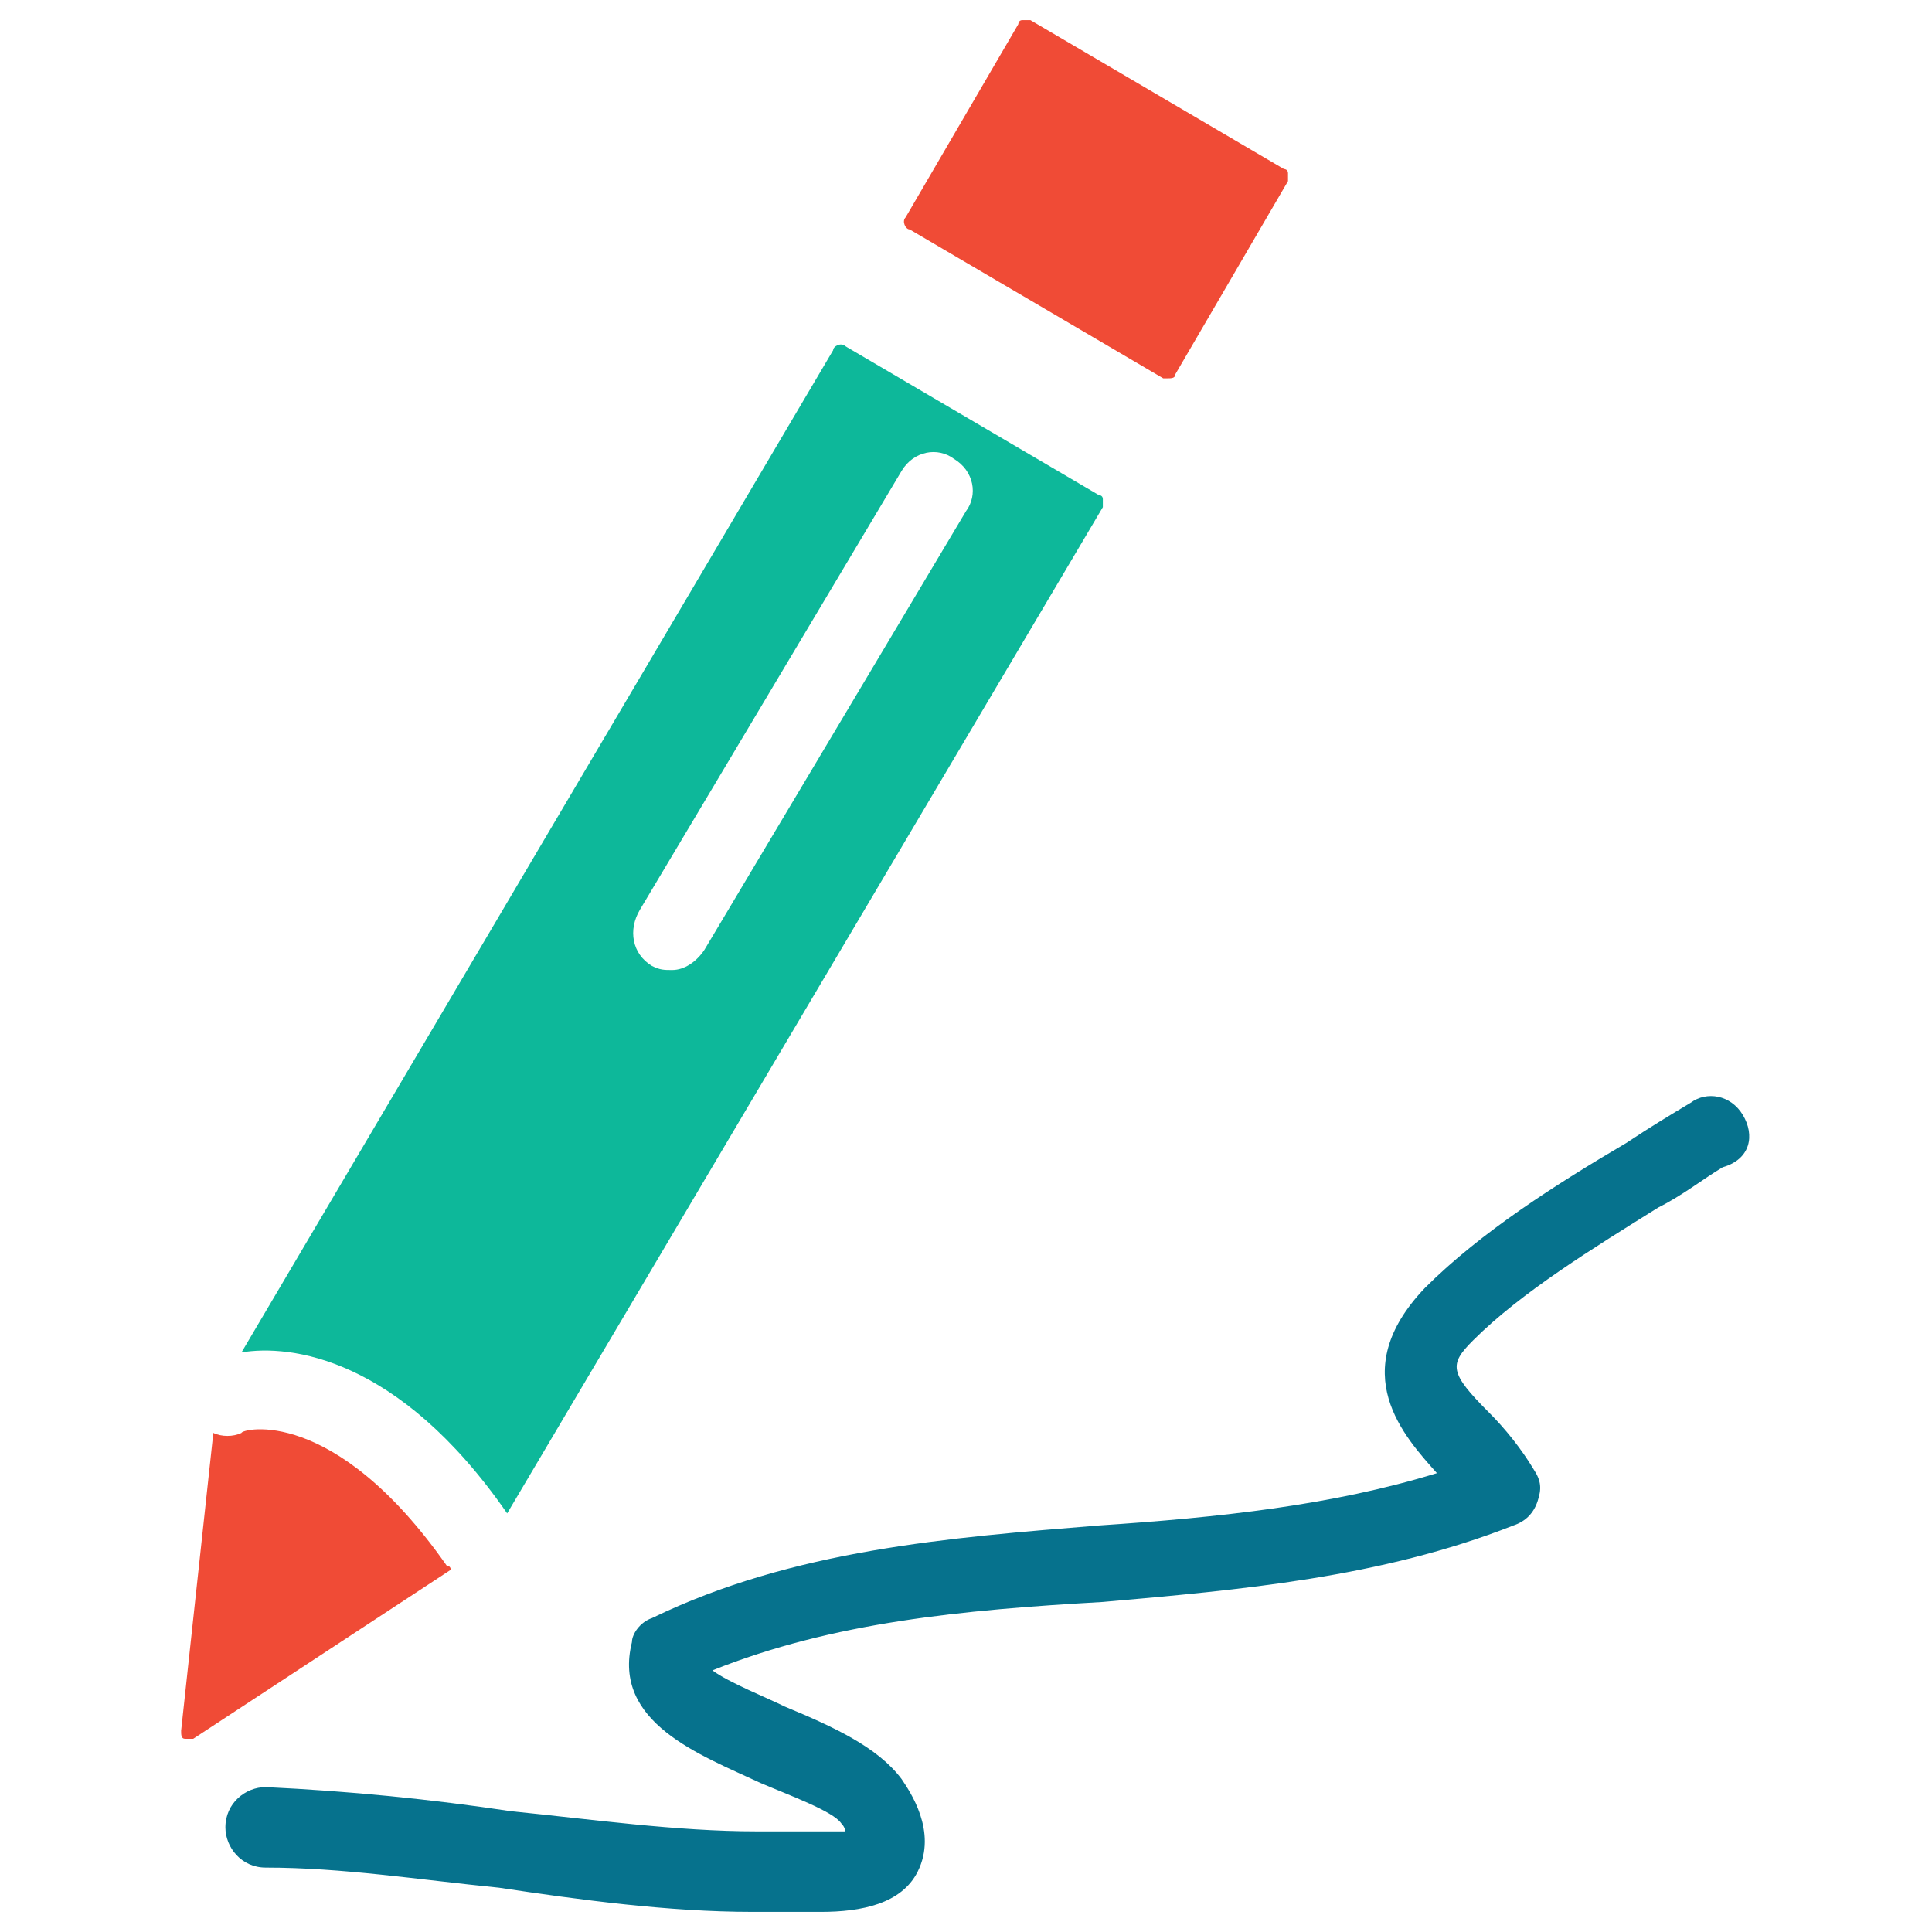 <?xml version="1.0" encoding="utf-8"?>
<!-- Generator: Adobe Illustrator 18.0.0, SVG Export Plug-In . SVG Version: 6.00 Build 0)  -->
<!DOCTYPE svg PUBLIC "-//W3C//DTD SVG 1.1//EN" "http://www.w3.org/Graphics/SVG/1.1/DTD/svg11.dtd">
<svg version="1.1" id="Layer_1" xmlns="http://www.w3.org/2000/svg" xmlns:xlink="http://www.w3.org/1999/xlink" x="0px" y="0px"
	 viewBox="0 0 48 48" enable-background="new 0 0 48 48" xml:space="preserve">
<g>
	<path fill="#F04B36" d="M28.9,9.4c0,0,0.1,0,0.1,0c0.1,0,0.2,0,0.2-0.1l2.8-4.8c0-0.1,0-0.1,0-0.2c0-0.1-0.1-0.1-0.1-0.1l-6.3-3.7
		c-0.1,0-0.1,0-0.2,0c-0.1,0-0.1,0.1-0.1,0.1l-2.8,4.8c-0.1,0.1,0,0.3,0.1,0.3L28.9,9.4z"/>
	<path fill="#F04B36" d="M11.1,38.9c-2.8-4-5.1-3.4-5.1-3.3c-0.2,0.1-0.5,0.1-0.7,0L4.5,43c0,0.1,0,0.2,0.1,0.2c0,0,0.1,0,0.1,0
		c0,0,0.1,0,0.1,0l6.4-4.2C11.2,39,11.2,38.9,11.1,38.9z"/>
	<path fill="#0DB89A" d="M12.6,37.6l14.8-25c0-0.1,0-0.1,0-0.2c0-0.1-0.1-0.1-0.1-0.1l-6.3-3.7c-0.1-0.1-0.3,0-0.3,0.1L6,33.6
		C7.2,33.4,9.9,33.7,12.6,37.6z M15.9,22.6l6.5-10.9c0.3-0.5,0.9-0.6,1.3-0.3c0.5,0.3,0.6,0.9,0.3,1.3l-6.5,10.9
		c-0.2,0.3-0.5,0.5-0.8,0.5c-0.2,0-0.3,0-0.5-0.1C15.7,23.7,15.6,23.1,15.9,22.6z"/>
	<path fill="#06728D" d="M43.3,27.7c-0.3-0.5-0.9-0.6-1.3-0.3c-0.5,0.3-1,0.6-1.6,1c-1.7,1-3.6,2.2-5,3.6c-2,2.1-0.5,3.7,0.3,4.6
		c0,0,0,0,0,0c-2.6,0.8-5.4,1.1-8.4,1.3c-3.7,0.3-7.6,0.6-11.1,2.3c-0.3,0.1-0.5,0.4-0.5,0.6c-0.5,2,1.7,2.8,3.2,3.5
		c0.7,0.3,1.8,0.7,2,1c0.1,0.1,0.1,0.2,0.1,0.2c-0.4,0-1.1,0-1.4,0c-0.3,0-0.6,0-0.8,0c-2,0-4.1-0.3-6.1-0.5c-2-0.3-4-0.5-6.1-0.6
		c-0.5,0-1,0.4-1,1c0,0.5,0.4,1,1,1c1.9,0,3.8,0.3,5.8,0.5c2,0.3,4.2,0.6,6.3,0.6c0.2,0,0.4,0,0.7,0c0.3,0,0.6,0,1,0
		c1,0,2-0.2,2.4-1c0.5-1-0.2-2-0.4-2.3c-0.6-0.8-1.7-1.3-2.9-1.8c-0.4-0.2-1.4-0.6-1.8-0.9c3-1.2,6.2-1.5,9.7-1.7
		c3.4-0.3,6.9-0.6,10.2-1.9c0.3-0.1,0.5-0.3,0.6-0.6c0.1-0.3,0.1-0.5-0.1-0.8c-0.3-0.5-0.7-1-1.1-1.4c-1-1-1-1.2-0.4-1.8
		c1.2-1.2,3-2.3,4.6-3.3c0.6-0.3,1.1-0.7,1.6-1C43.5,28.8,43.6,28.2,43.3,27.7z"/>
</g>
</svg>

